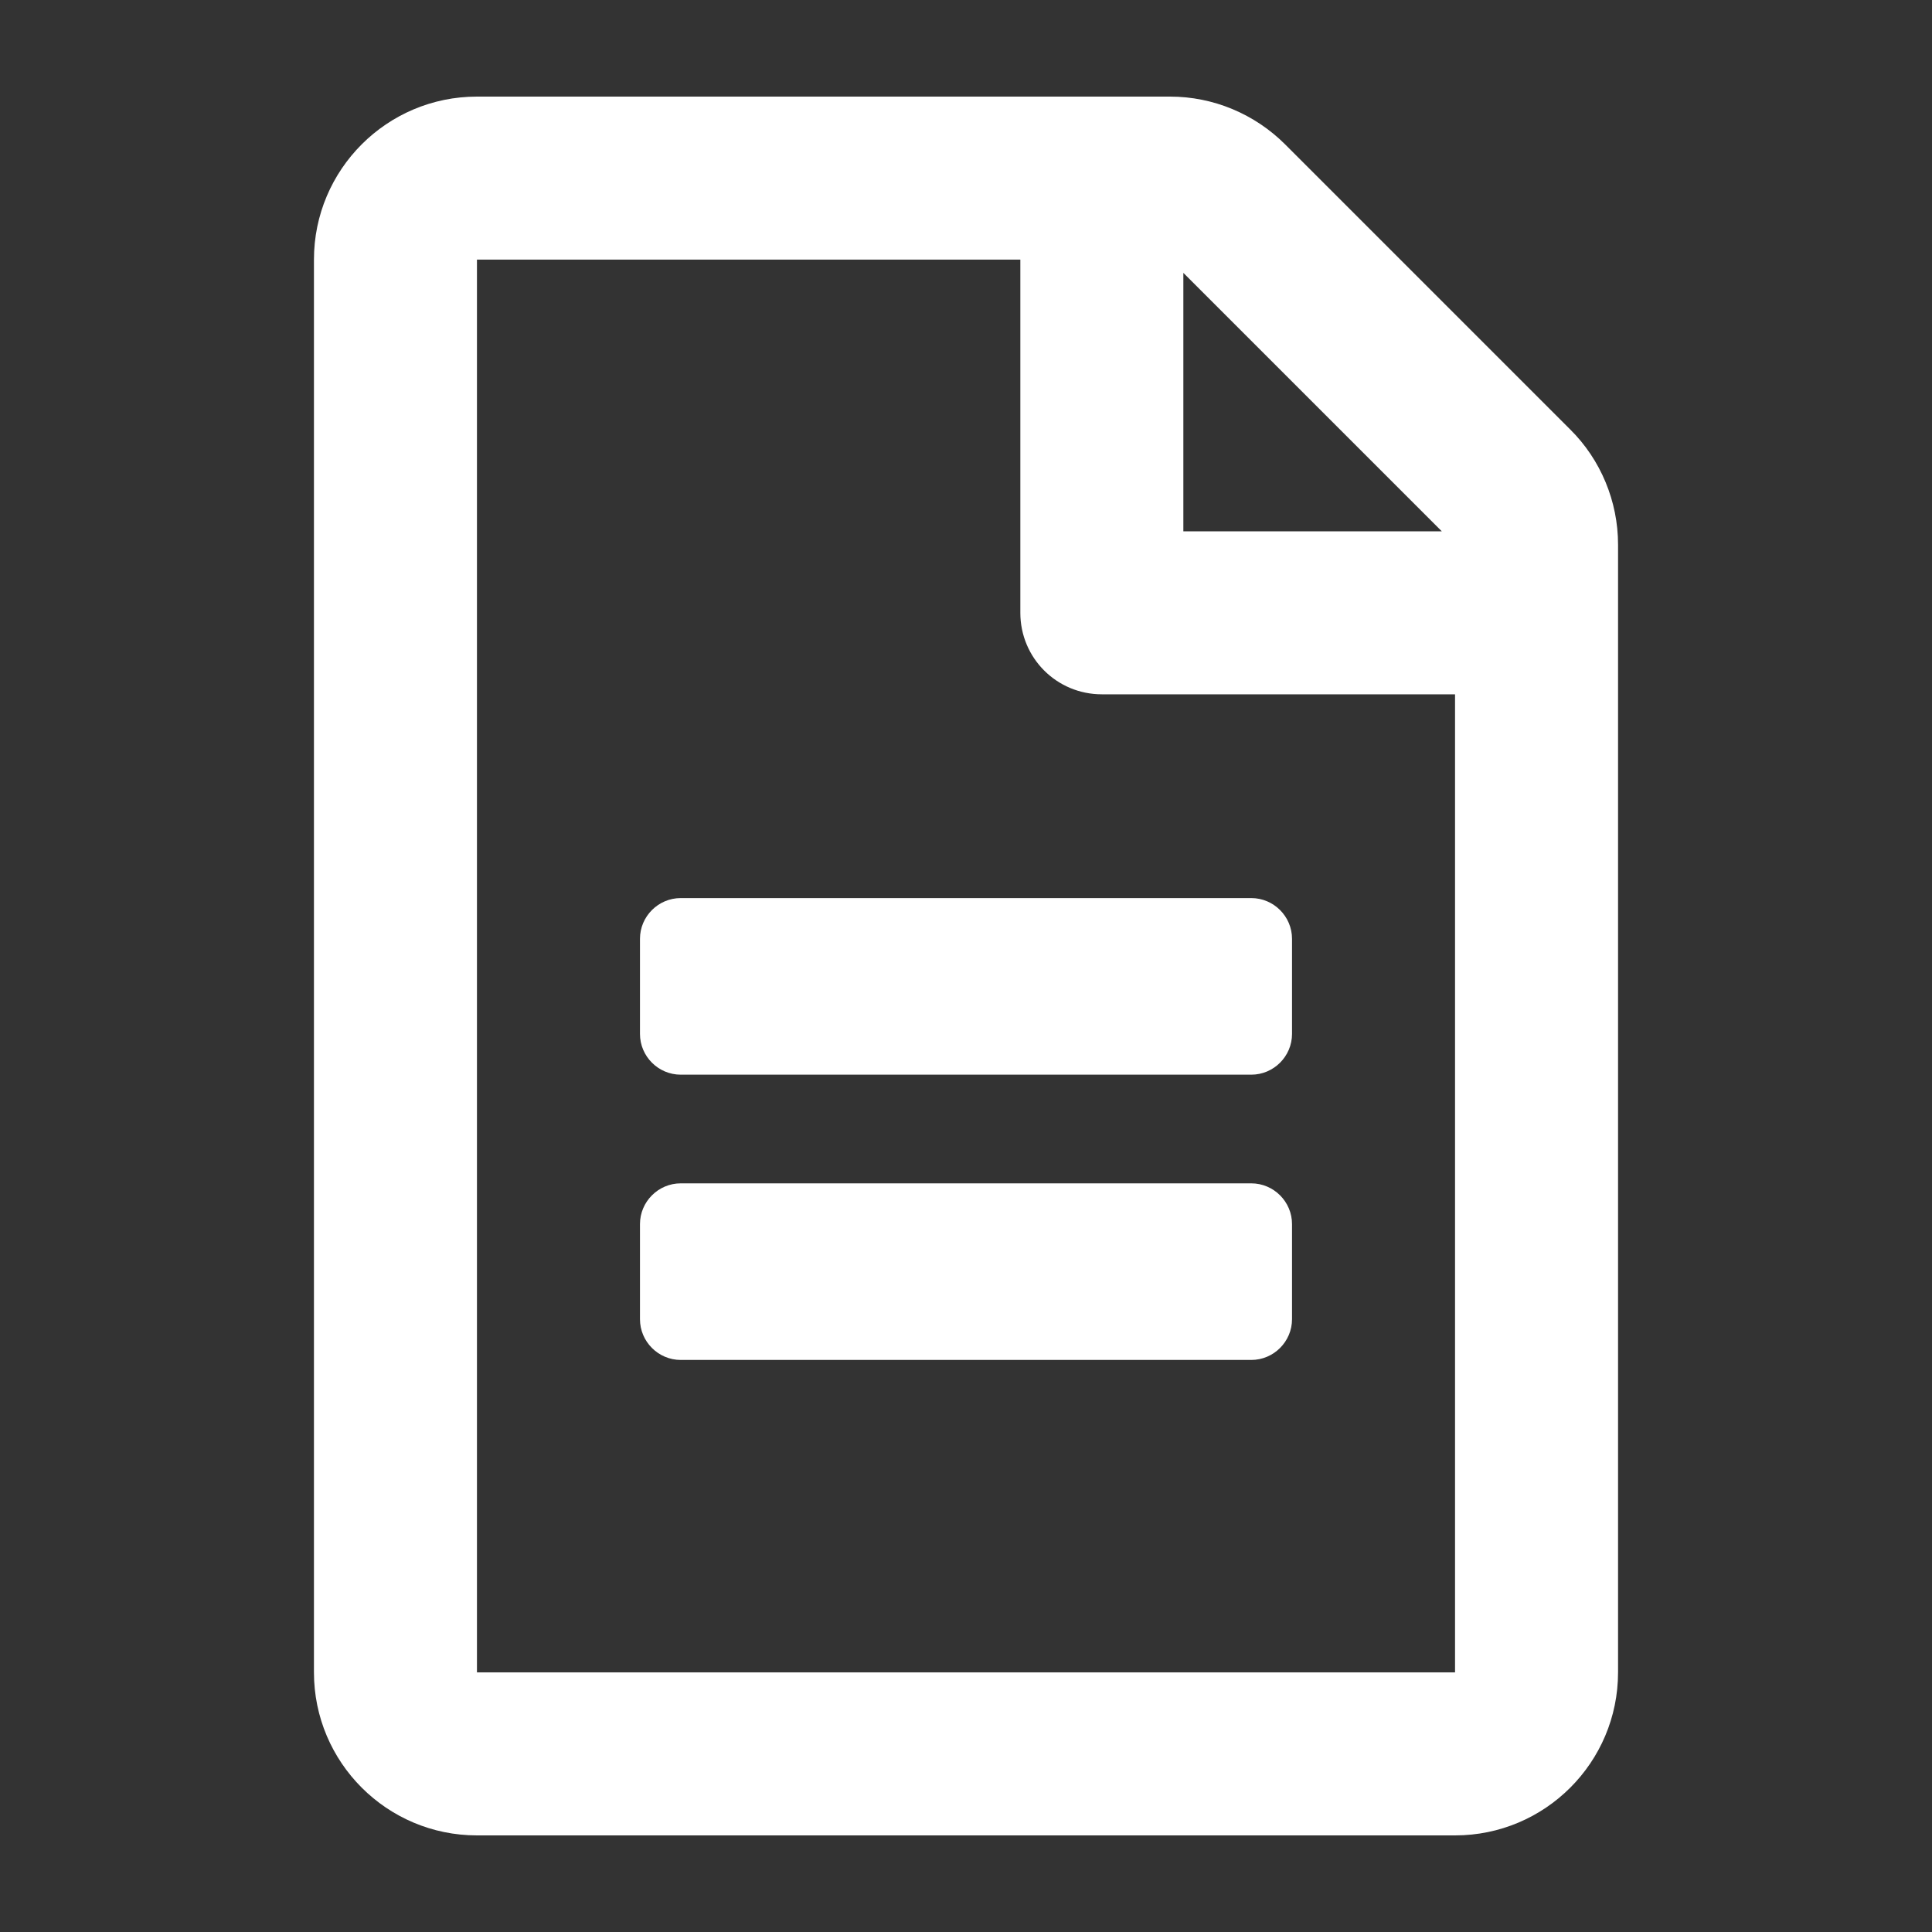<?xml version="1.0" encoding="UTF-8"?>
<!DOCTYPE svg PUBLIC "-//W3C//DTD SVG 1.1//EN" "http://www.w3.org/Graphics/SVG/1.1/DTD/svg11.dtd">
<!-- Creator: CorelDRAW 2018 (64 Bit) -->
<svg xmlns="http://www.w3.org/2000/svg" xml:space="preserve" width="100mm" height="100mm" version="1.1" style="shape-rendering:geometricPrecision; text-rendering:geometricPrecision; image-rendering:optimizeQuality; fill-rule:evenodd; clip-rule:evenodd"
viewBox="0 0 10000 10000"
 xmlns:xlink="http://www.w3.org/1999/xlink">
 <rect x="0" y="0" width="10000" height="10000" fill="#333333" stroke="none"/>
 <defs>
  <style type="text/css">
   <![CDATA[
    .fil0 {fill:white}
   ]]>
  </style>
 </defs>
 <g id="Camada_x0020_1">
  <path class="fil0" d="M6687.5 4859.37l0 492.19c0,116.02 -94.92,210.94 -210.94,210.94l-2953.12 0c-116.02,0 -210.94,-94.92 -210.94,-210.94l0 -492.19c0,-116.01 94.92,-210.93 210.94,-210.93l2953.12 0c116.02,0 210.94,94.92 210.94,210.93zm-210.94 1265.63l-2953.12 0c-116.02,0 -210.94,94.92 -210.94,210.94l0 492.19c0,116.01 94.92,210.93 210.94,210.93l2953.12 0c116.02,0 210.94,-94.92 210.94,-210.93l0 -492.19c0,-116.02 -94.92,-210.94 -210.94,-210.94zm1898.44 -3306.45l0 5837.7c0,465.82 -377.93,843.75 -843.75,843.75l-5062.5 0c-465.82,0 -843.75,-377.93 -843.75,-843.75l0 -7312.5c0,-465.82 377.93,-843.75 843.75,-843.75l3587.7 0c223.24,0 437.69,89.65 595.9,247.85l1474.8 1474.8c158.2,156.45 247.85,372.66 247.85,595.9zm-2250 -1406.25l0 1337.7 1337.7 0 -1337.7 -1337.7zm1406.25 7243.95l0 -5062.5 -1828.12 0c-233.79,0 -421.88,-188.09 -421.88,-421.88l0 -1828.12 -2812.5 0 0 7312.5 5062.5 0z"/>
 </g>
</svg>
